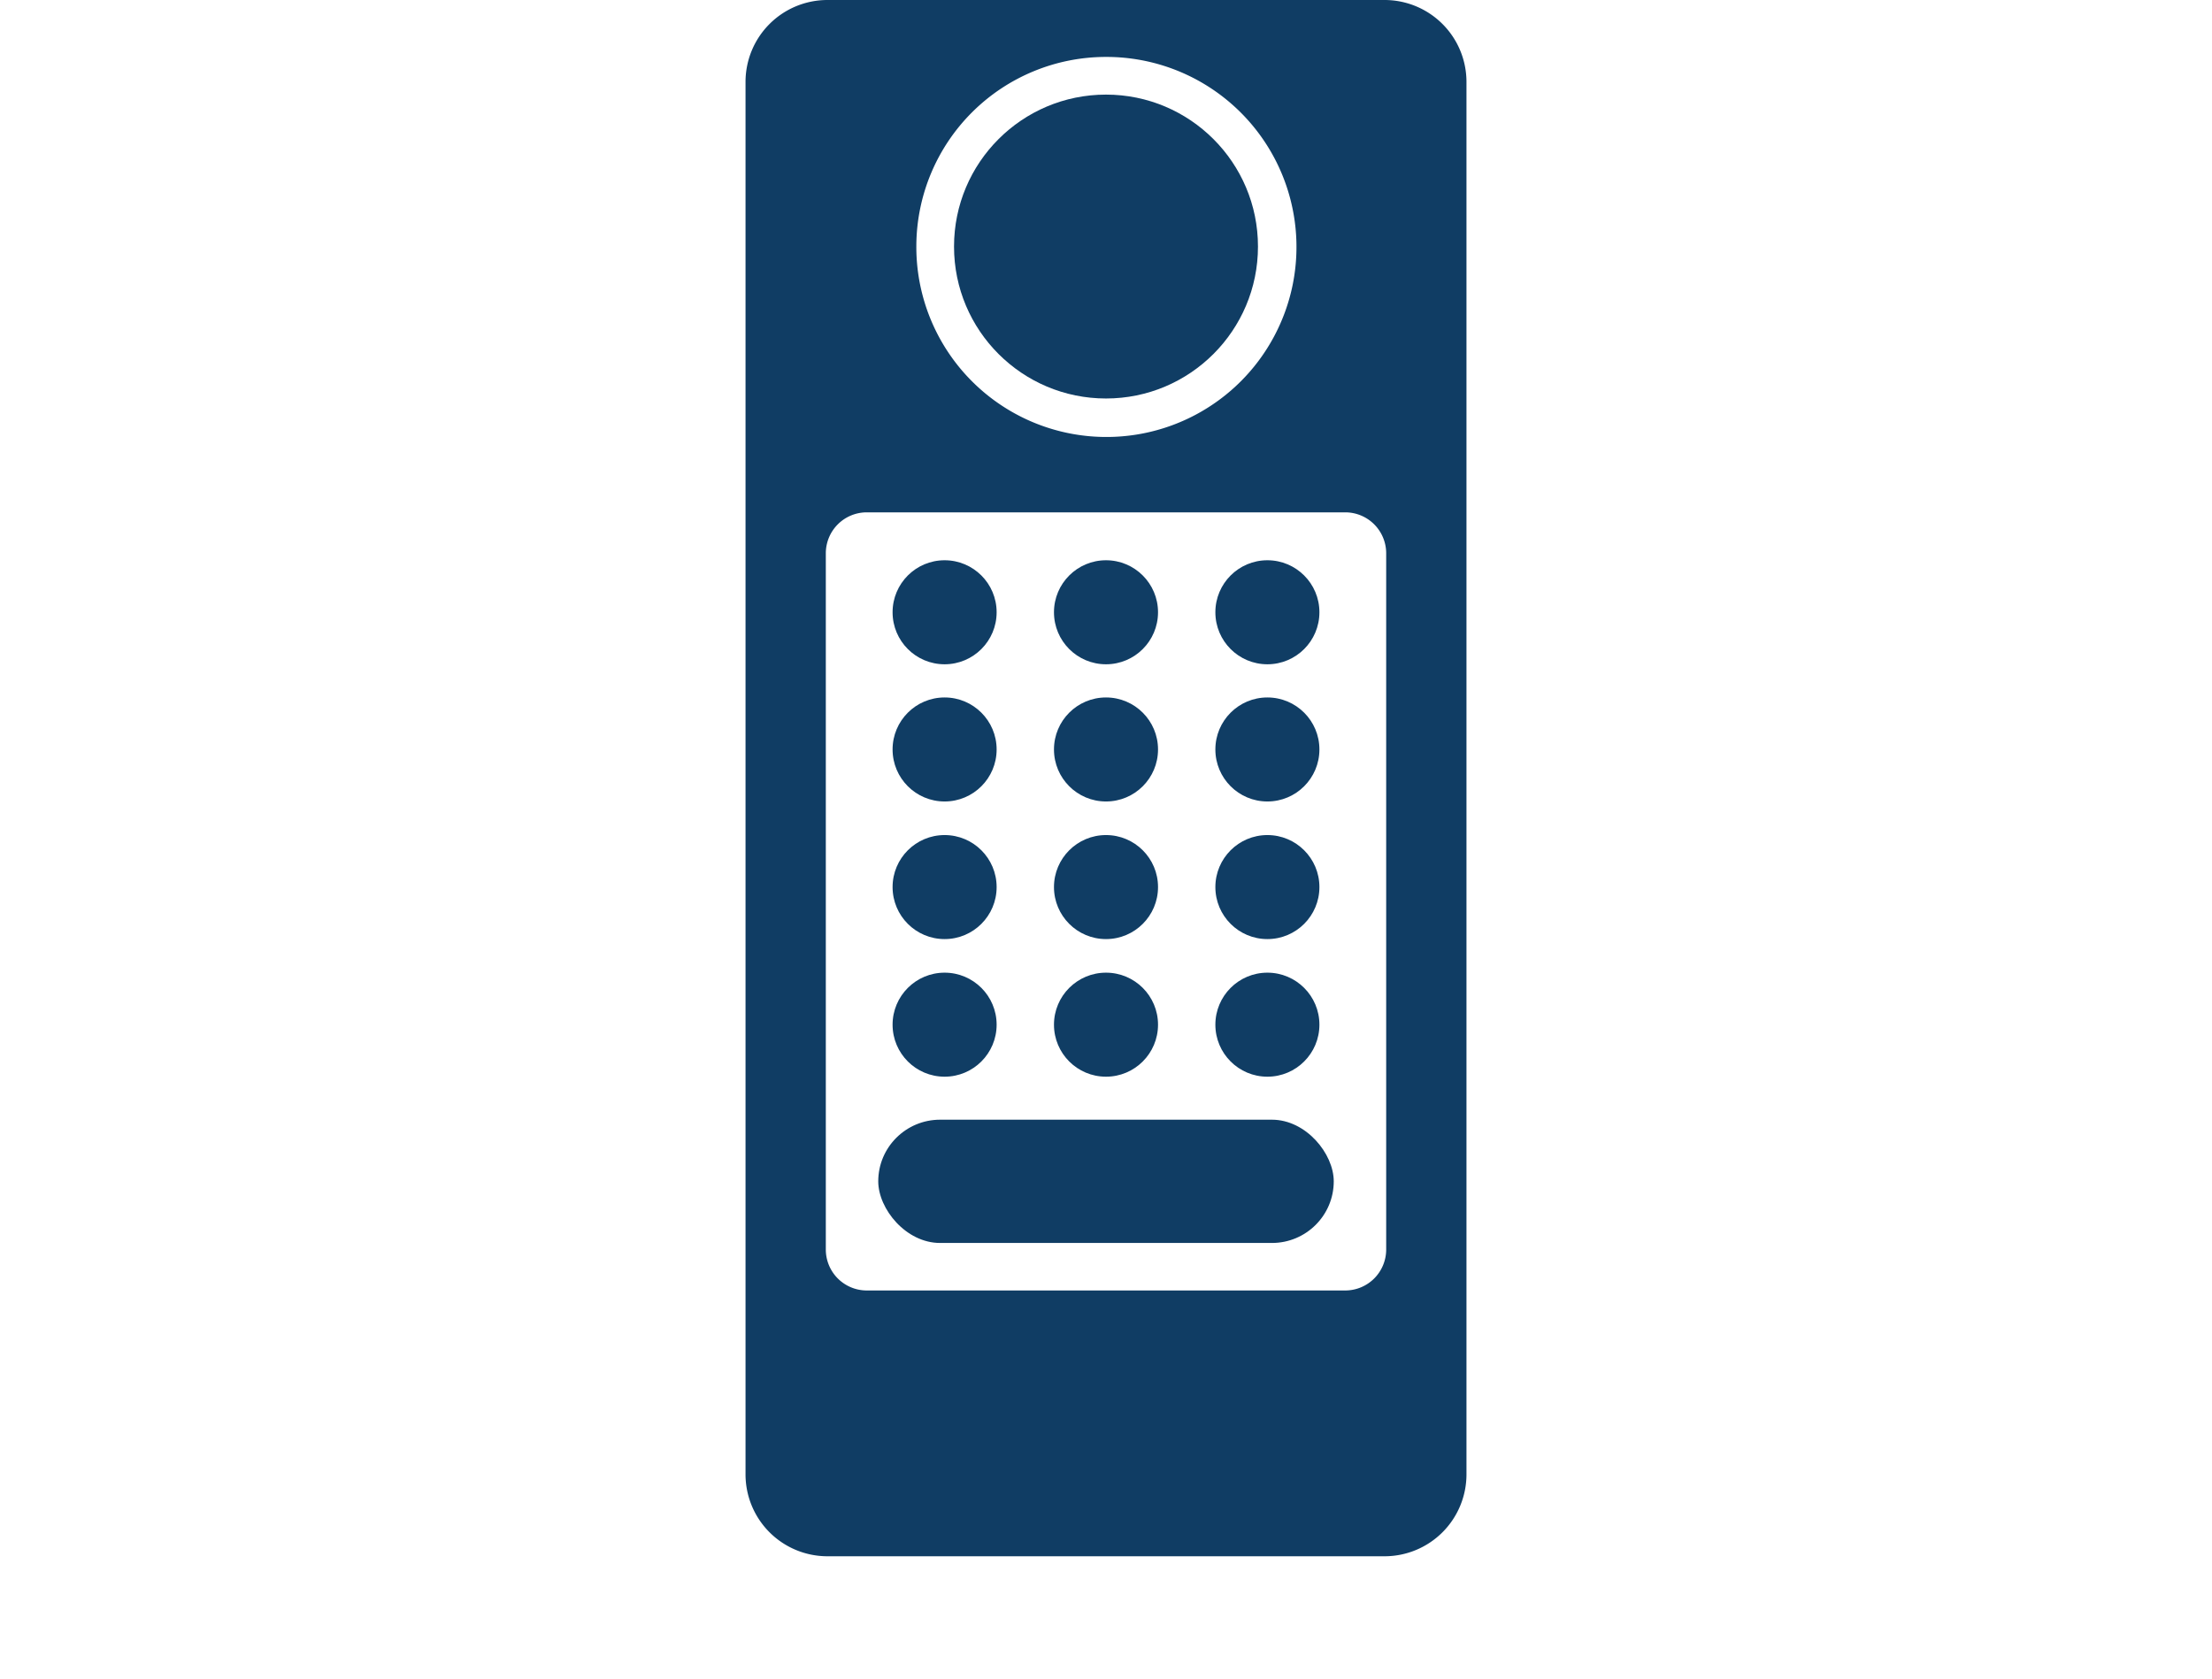 <svg viewBox="0 0 54 41" xmlns="http://www.w3.org/2000/svg"><g fill="#103d64"><circle cx="23.06" cy="14.95" r="1.27"/><circle cx="30.94" cy="14.95" r="1.27"/><circle cx="27" cy="14.95" r="1.27"/><circle cx="27" cy="18.3" r="1.27"/><circle cx="23.06" cy="18.3" r="1.27"/><circle cx="30.94" cy="18.3" r="1.27"/><circle cx="23.06" cy="21.66" r="1.27"/><circle cx="27" cy="21.66" r="1.27"/><circle cx="30.94" cy="21.66" r="1.27"/><circle cx="23.06" cy="25.02" r="1.27"/><circle cx="27" cy="25.02" r="1.27"/><circle cx="30.94" cy="25.02" r="1.27"/><rect height="3.01" rx="1.51" width="11.12" x="21.44" y="27.34"/><path d="m33.8 0h-13.6a2 2 0 0 0 -2 2v34a2 2 0 0 0 2 2h13.6a2 2 0 0 0 2-2v-34a2 2 0 0 0 -2-2zm-6.8 1.39a4.64 4.64 0 1 1 -4.63 4.61 4.63 4.63 0 0 1 4.63-4.61zm6.84 29.12a1 1 0 0 1 -1 1h-11.68a1 1 0 0 1 -1-1v-17a1 1 0 0 1 1-1h11.68a1 1 0 0 1 1 1z"/><circle cx="27" cy="6.02" r="3.71"/></g></svg>